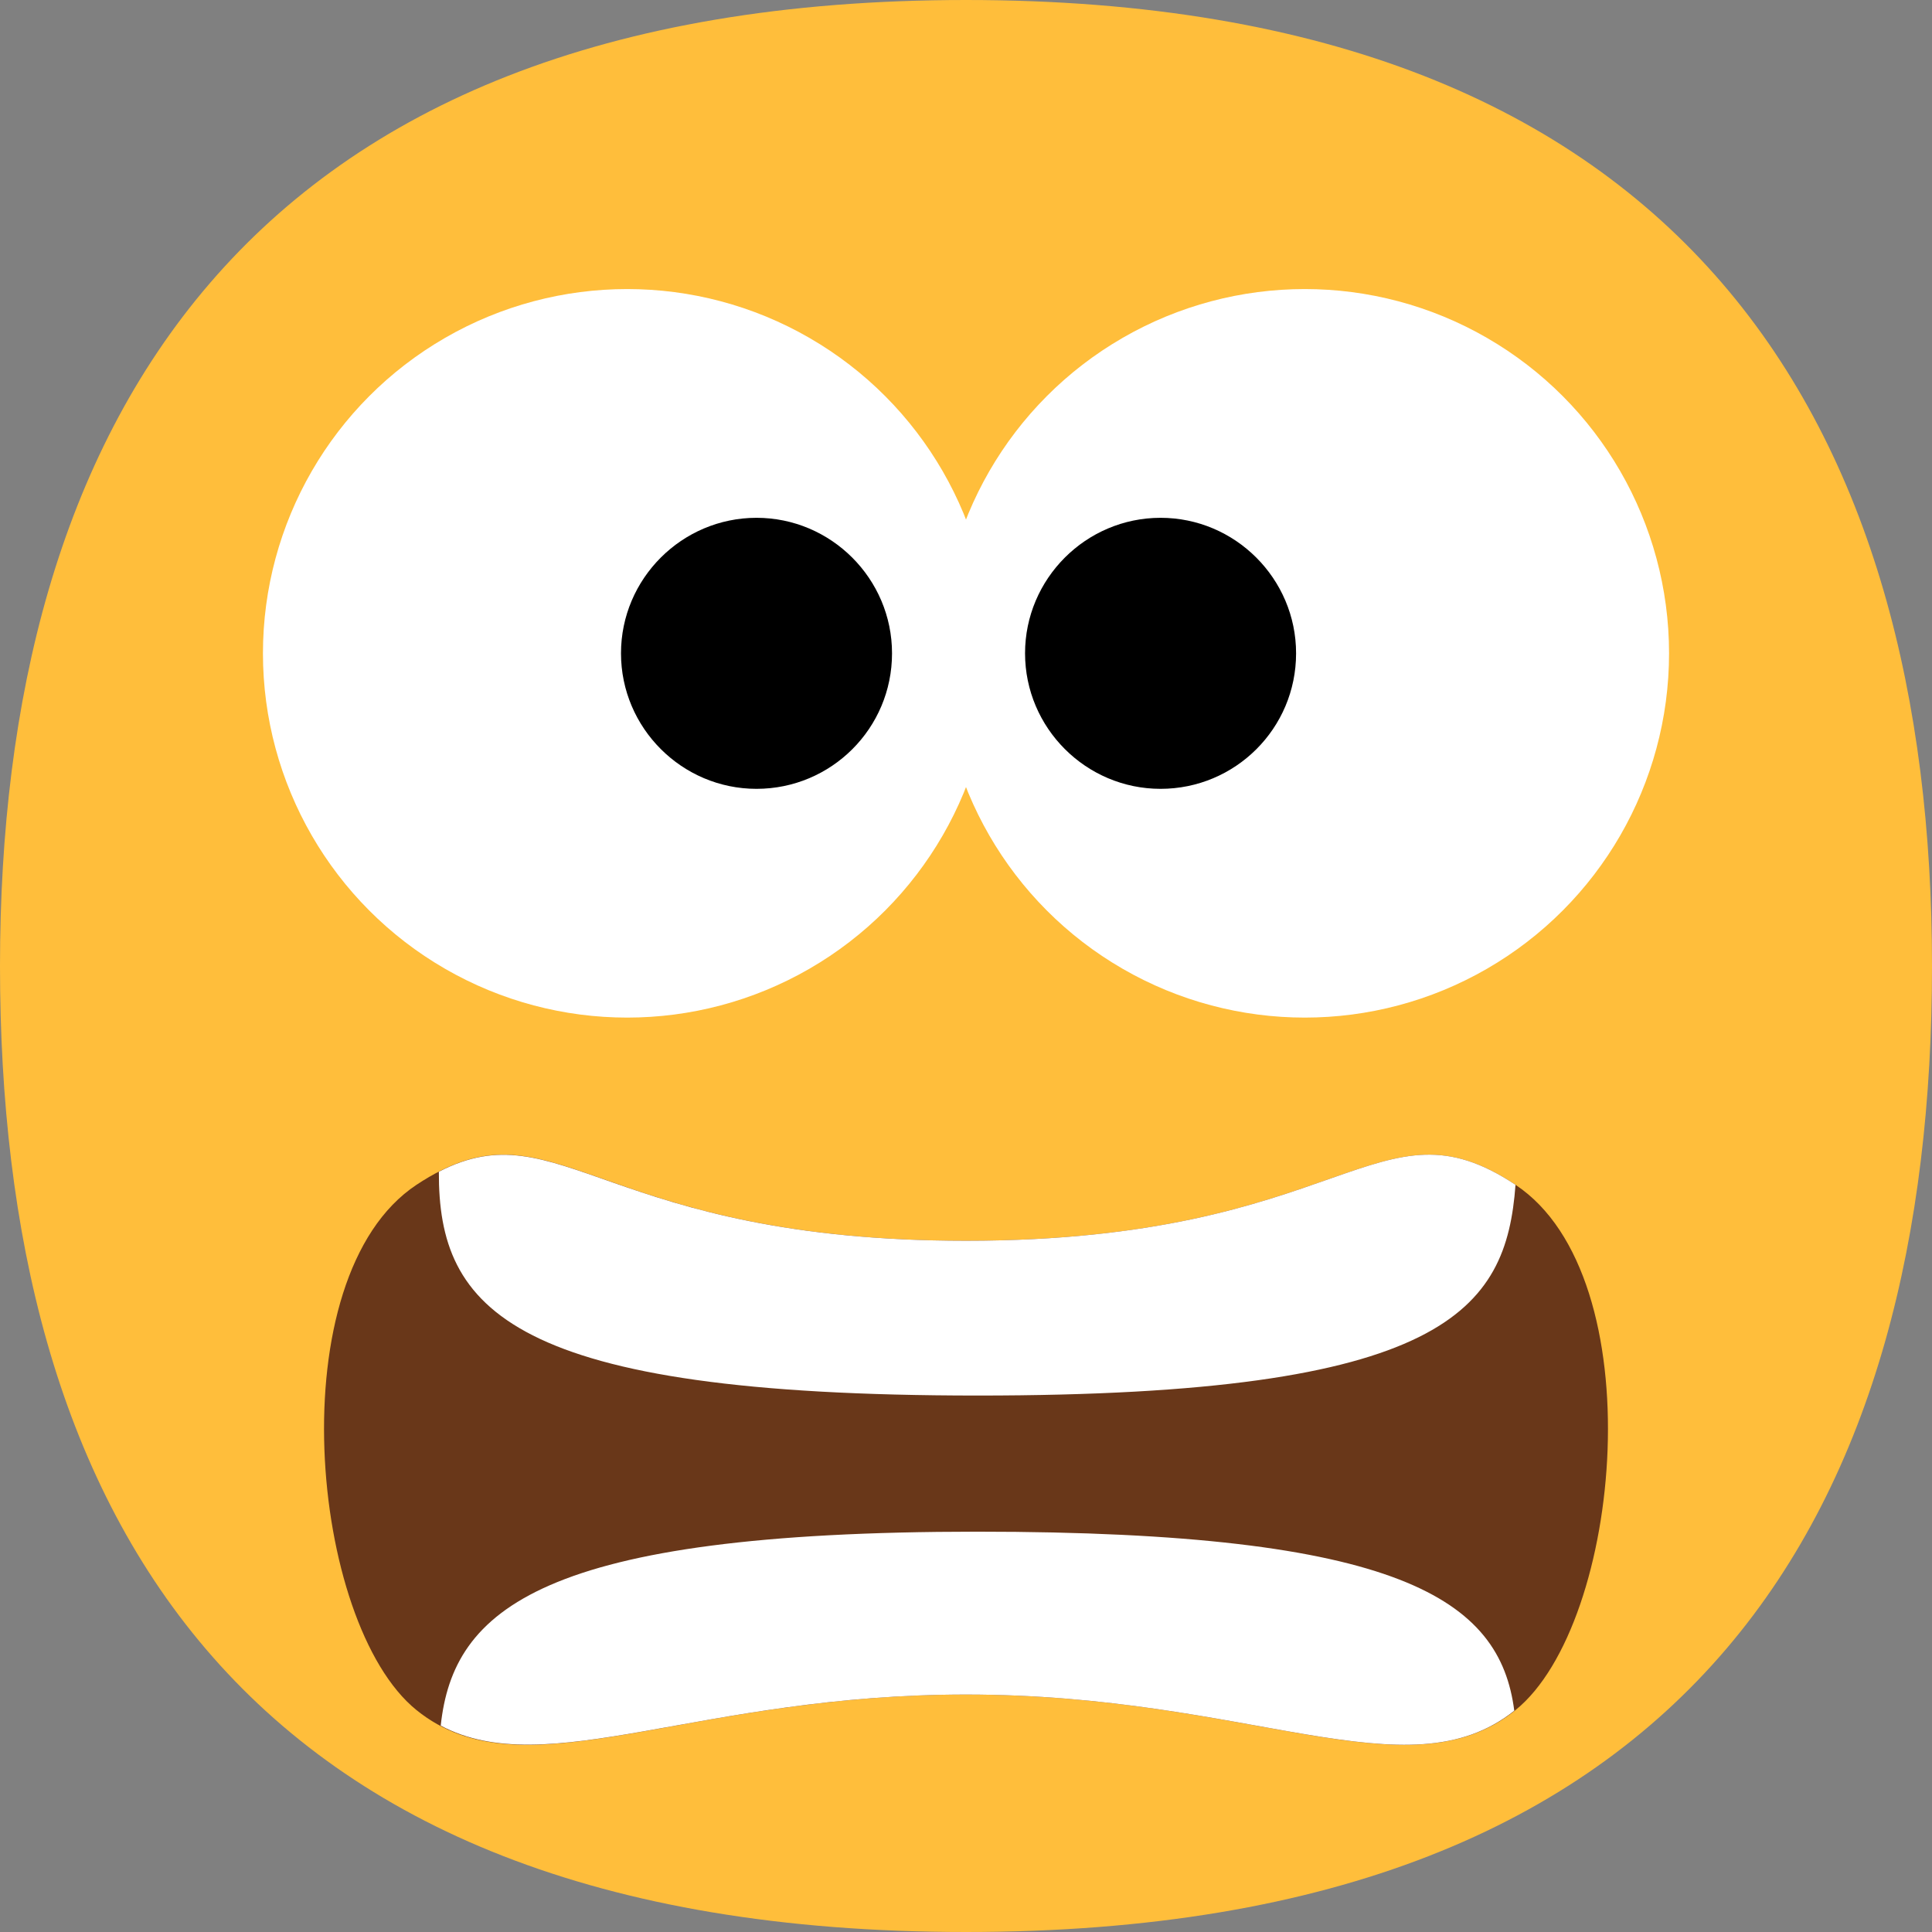 <?xml version="1.0" encoding="UTF-8"?>
<svg id="Layer_2" xmlns="http://www.w3.org/2000/svg" viewBox="0 0 31.08 31.08">
  <rect x="0" y="0" width="31.08" height="31.08" fill="#808080" stroke="none"/>
  <g id="_x2018_ëîé_x5F_1">
    <g>
      <path d="M31.08,15.54c0,8.58-3.65,15.54-15.54,15.54S0,24.12,0,15.54,3.83,0,15.54,0s15.54,6.96,15.54,15.54Z" style="fill: #ffbe3b;"/>
      <g>
        <circle cx="10.09" cy="10.51" r="5.86" style="fill: #fff;"/>
        <path d="M14.35,10.51c0,1.21-.98,2.18-2.18,2.18s-2.18-.98-2.18-2.18.98-2.18,2.18-2.18,2.18.98,2.18,2.18Z"/>
        <circle cx="20.99" cy="10.51" r="5.86" style="fill: #fff;"/>
        <path d="M20.85,10.51c0,1.21-.98,2.18-2.18,2.18s-2.18-.98-2.18-2.18.98-2.18,2.18-2.18,2.18.98,2.18,2.18Z"/>
      </g>
      <g>
        <path d="M24.38,19.06c-2.23-1.48-2.73.9-8.84.9s-6.6-2.38-8.84-.9c-2.23,1.48-1.72,7.06,0,8.45,1.72,1.39,4.24-.25,8.84-.25s7.11,1.64,8.84.25c1.72-1.39,2.23-6.97,0-8.45Z" style="fill: #693719;"/>
        <g>
          <path d="M15.72,24.64c-7.01,0-8.43,1.25-8.63,3.12,1.71.91,4.18-.5,8.45-.5,4.59,0,7.1,1.63,8.82.26-.23-1.79-1.83-2.88-8.64-2.88Z" style="fill: #fff;"/>
          <path d="M24.38,19.06c-2.23-1.48-2.73.9-8.84.9-5.77,0-6.53-2.12-8.48-1.11-.01,2.22,1.15,3.6,8.67,3.6s8.5-1.37,8.65-3.39c0,0,0,0,0,0Z" style="fill: #fff;"/>
        </g>
      </g>
    </g>
  </g>
</svg>
